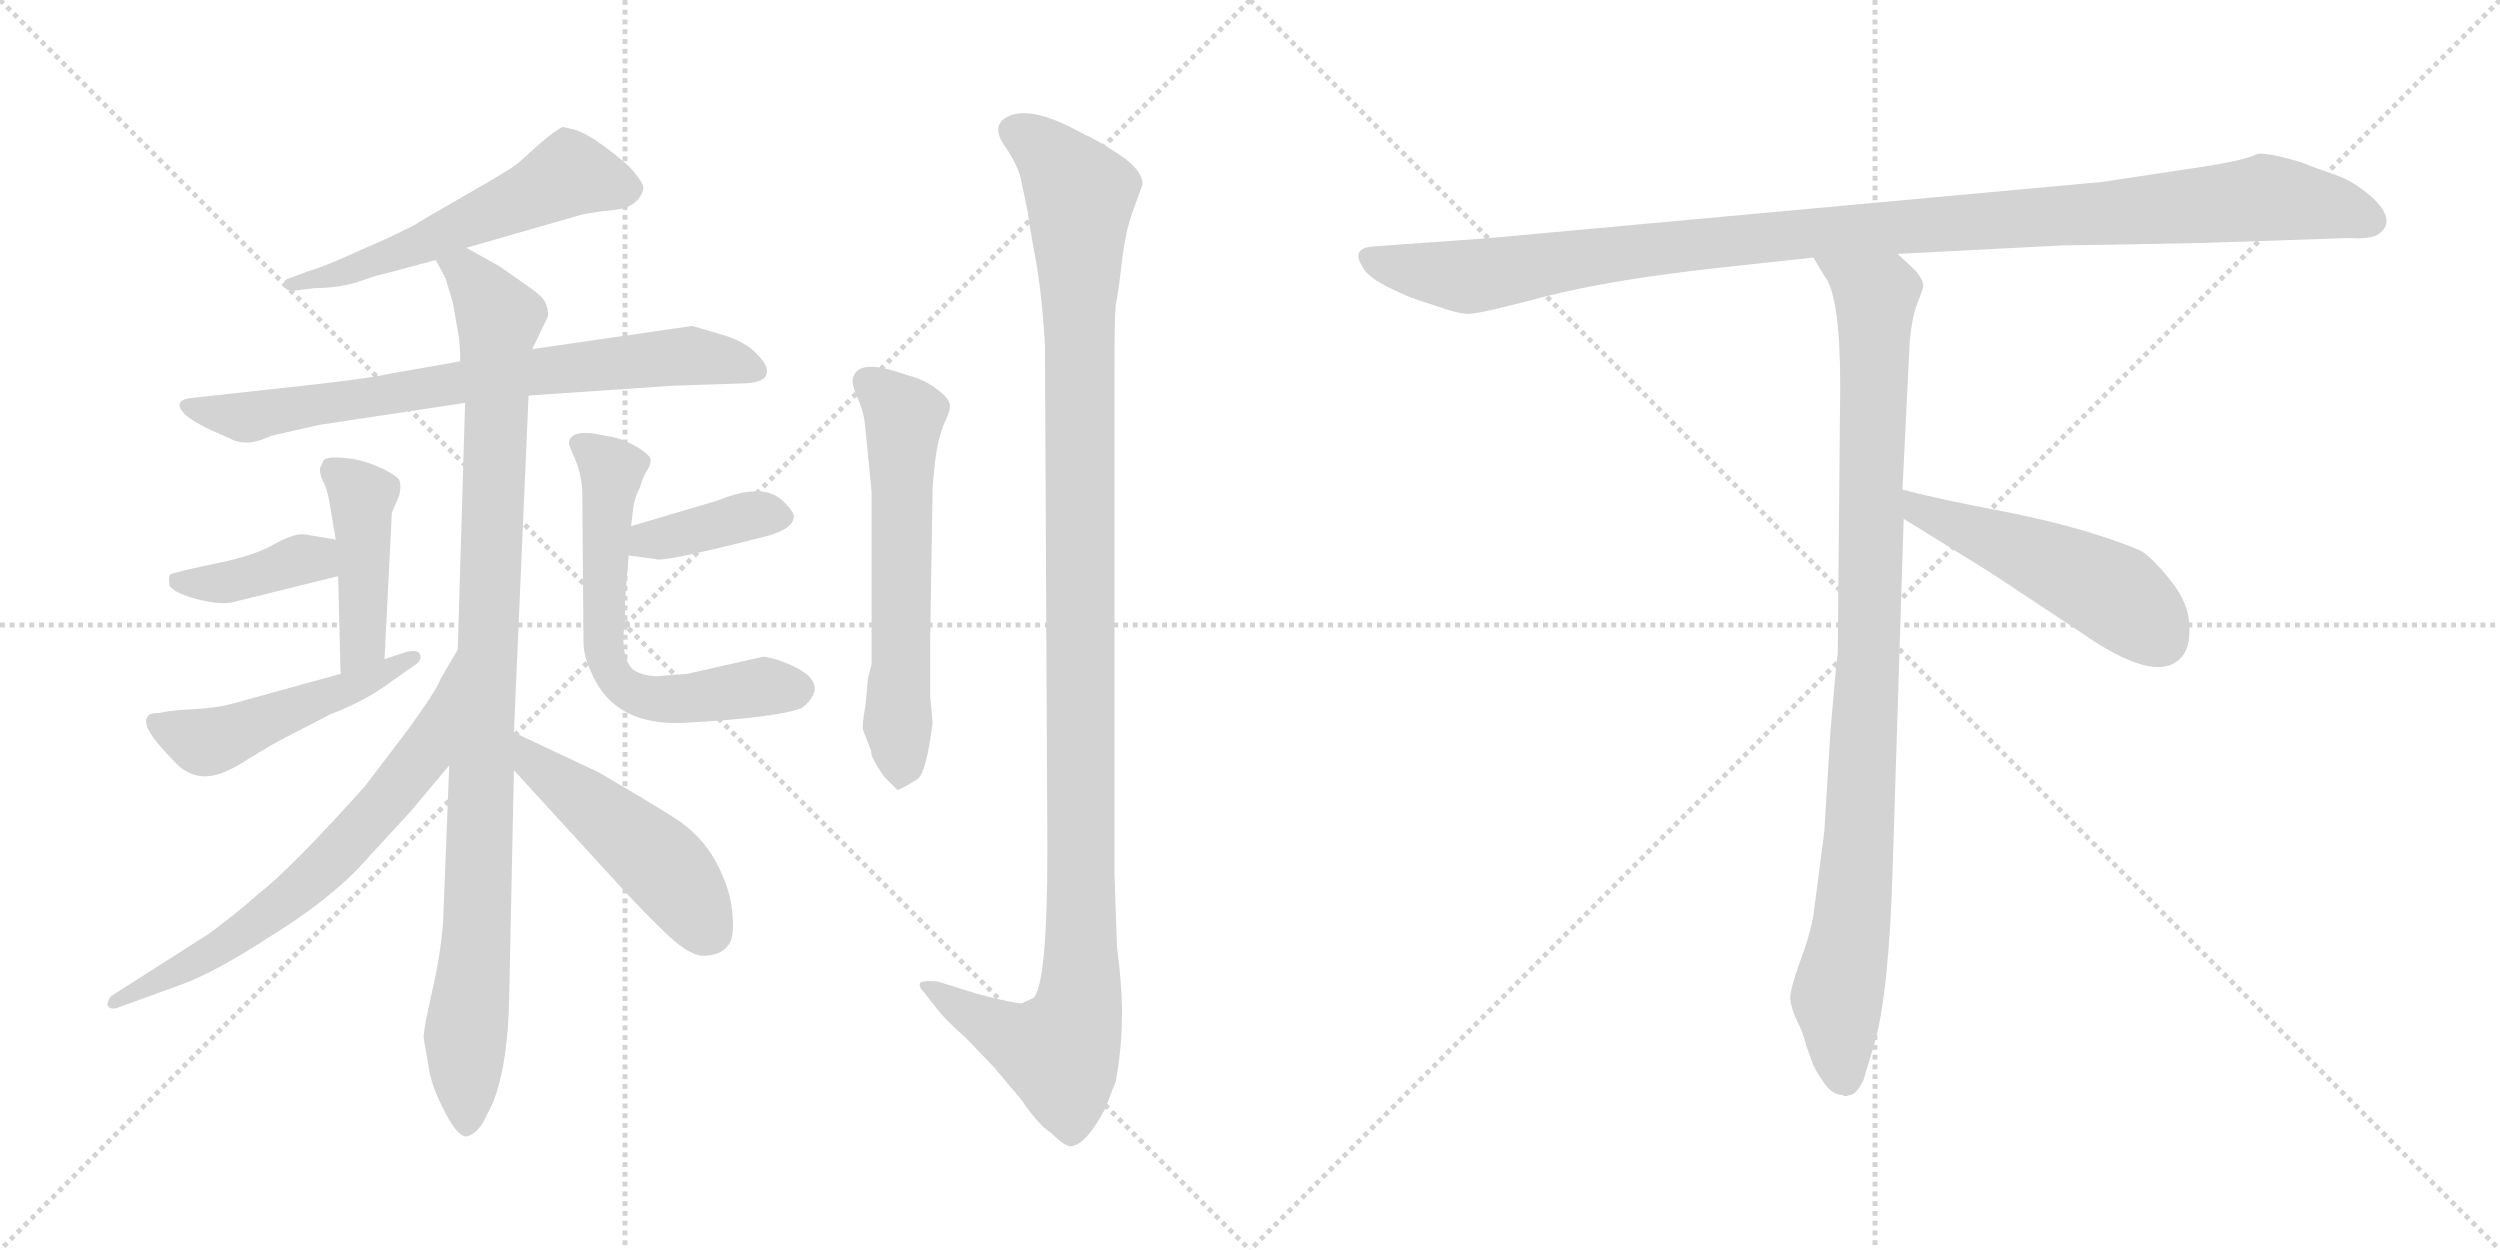 <svg version="1.1" viewBox="0 0 2048 1024" xmlns="http://www.w3.org/2000/svg">
  <g stroke="lightgray" stroke-dasharray="1,1" stroke-width="1" transform="scale(4, 4)">
    <line x1="0" y1="0" x2="256" y2="256"></line>
    <line x1="256" y1="0" x2="0" y2="256"></line>
    <line x1="128" y1="0" x2="128" y2="256"></line>
    <line x1="0" y1="128" x2="256" y2="128"></line>
    <line x1="256" y1="0" x2="512" y2="256"></line>
    <line x1="512" y1="0" x2="256" y2="256"></line>
    <line x1="384" y1="0" x2="384" y2="256"></line>
    <line x1="256" y1="128" x2="512" y2="128"></line>
  </g>
<g transform="scale(1, -1) translate(0, -850)">
   <style type="text/css">
    @keyframes keyframes0 {
      from {
       stroke: black;
       stroke-dashoffset: 552;
       stroke-width: 128;
       }
       64% {
       animation-timing-function: step-end;
       stroke: black;
       stroke-dashoffset: 0;
       stroke-width: 128;
       }
       to {
       stroke: black;
       stroke-width: 1024;
       }
       }
       #make-me-a-hanzi-animation-0 {
         animation: keyframes0 0.699s both;
         animation-delay: 0s;
         animation-timing-function: linear;
       }
    @keyframes keyframes1 {
      from {
       stroke: black;
       stroke-dashoffset: 728;
       stroke-width: 128;
       }
       70% {
       animation-timing-function: step-end;
       stroke: black;
       stroke-dashoffset: 0;
       stroke-width: 128;
       }
       to {
       stroke: black;
       stroke-width: 1024;
       }
       }
       #make-me-a-hanzi-animation-1 {
         animation: keyframes1 0.842s both;
         animation-delay: 0.699s;
         animation-timing-function: linear;
       }
    @keyframes keyframes2 {
      from {
       stroke: black;
       stroke-dashoffset: 982;
       stroke-width: 128;
       }
       76% {
       animation-timing-function: step-end;
       stroke: black;
       stroke-dashoffset: 0;
       stroke-width: 128;
       }
       to {
       stroke: black;
       stroke-width: 1024;
       }
       }
       #make-me-a-hanzi-animation-2 {
         animation: keyframes2 1.049s both;
         animation-delay: 1.542s;
         animation-timing-function: linear;
       }
    @keyframes keyframes3 {
      from {
       stroke: black;
       stroke-dashoffset: 434;
       stroke-width: 128;
       }
       59% {
       animation-timing-function: step-end;
       stroke: black;
       stroke-dashoffset: 0;
       stroke-width: 128;
       }
       to {
       stroke: black;
       stroke-width: 1024;
       }
       }
       #make-me-a-hanzi-animation-3 {
         animation: keyframes3 0.603s both;
         animation-delay: 2.591s;
         animation-timing-function: linear;
       }
    @keyframes keyframes4 {
      from {
       stroke: black;
       stroke-dashoffset: 384;
       stroke-width: 128;
       }
       56% {
       animation-timing-function: step-end;
       stroke: black;
       stroke-dashoffset: 0;
       stroke-width: 128;
       }
       to {
       stroke: black;
       stroke-width: 1024;
       }
       }
       #make-me-a-hanzi-animation-4 {
         animation: keyframes4 0.562s both;
         animation-delay: 3.194s;
         animation-timing-function: linear;
       }
    @keyframes keyframes5 {
      from {
       stroke: black;
       stroke-dashoffset: 484;
       stroke-width: 128;
       }
       61% {
       animation-timing-function: step-end;
       stroke: black;
       stroke-dashoffset: 0;
       stroke-width: 128;
       }
       to {
       stroke: black;
       stroke-width: 1024;
       }
       }
       #make-me-a-hanzi-animation-5 {
         animation: keyframes5 0.644s both;
         animation-delay: 3.757s;
         animation-timing-function: linear;
       }
    @keyframes keyframes6 {
      from {
       stroke: black;
       stroke-dashoffset: 378;
       stroke-width: 128;
       }
       55% {
       animation-timing-function: step-end;
       stroke: black;
       stroke-dashoffset: 0;
       stroke-width: 128;
       }
       to {
       stroke: black;
       stroke-width: 1024;
       }
       }
       #make-me-a-hanzi-animation-6 {
         animation: keyframes6 0.558s both;
         animation-delay: 4.4s;
         animation-timing-function: linear;
       }
    @keyframes keyframes7 {
      from {
       stroke: black;
       stroke-dashoffset: 612;
       stroke-width: 128;
       }
       67% {
       animation-timing-function: step-end;
       stroke: black;
       stroke-dashoffset: 0;
       stroke-width: 128;
       }
       to {
       stroke: black;
       stroke-width: 1024;
       }
       }
       #make-me-a-hanzi-animation-7 {
         animation: keyframes7 0.748s both;
         animation-delay: 4.958s;
         animation-timing-function: linear;
       }
    @keyframes keyframes8 {
      from {
       stroke: black;
       stroke-dashoffset: 654;
       stroke-width: 128;
       }
       68% {
       animation-timing-function: step-end;
       stroke: black;
       stroke-dashoffset: 0;
       stroke-width: 128;
       }
       to {
       stroke: black;
       stroke-width: 1024;
       }
       }
       #make-me-a-hanzi-animation-8 {
         animation: keyframes8 0.782s both;
         animation-delay: 5.706s;
         animation-timing-function: linear;
       }
    @keyframes keyframes9 {
      from {
       stroke: black;
       stroke-dashoffset: 477;
       stroke-width: 128;
       }
       61% {
       animation-timing-function: step-end;
       stroke: black;
       stroke-dashoffset: 0;
       stroke-width: 128;
       }
       to {
       stroke: black;
       stroke-width: 1024;
       }
       }
       #make-me-a-hanzi-animation-9 {
         animation: keyframes9 0.638s both;
         animation-delay: 6.488s;
         animation-timing-function: linear;
       }
    @keyframes keyframes10 {
      from {
       stroke: black;
       stroke-dashoffset: 595;
       stroke-width: 128;
       }
       66% {
       animation-timing-function: step-end;
       stroke: black;
       stroke-dashoffset: 0;
       stroke-width: 128;
       }
       to {
       stroke: black;
       stroke-width: 1024;
       }
       }
       #make-me-a-hanzi-animation-10 {
         animation: keyframes10 0.734s both;
         animation-delay: 7.126s;
         animation-timing-function: linear;
       }
    @keyframes keyframes11 {
      from {
       stroke: black;
       stroke-dashoffset: 1159;
       stroke-width: 128;
       }
       79% {
       animation-timing-function: step-end;
       stroke: black;
       stroke-dashoffset: 0;
       stroke-width: 128;
       }
       to {
       stroke: black;
       stroke-width: 1024;
       }
       }
       #make-me-a-hanzi-animation-11 {
         animation: keyframes11 1.193s both;
         animation-delay: 7.861s;
         animation-timing-function: linear;
       }
    @keyframes keyframes12 {
      from {
       stroke: black;
       stroke-dashoffset: 1084;
       stroke-width: 128;
       }
       78% {
       animation-timing-function: step-end;
       stroke: black;
       stroke-dashoffset: 0;
       stroke-width: 128;
       }
       to {
       stroke: black;
       stroke-width: 1024;
       }
       }
       #make-me-a-hanzi-animation-12 {
         animation: keyframes12 1.132s both;
         animation-delay: 9.054s;
         animation-timing-function: linear;
       }
    @keyframes keyframes13 {
      from {
       stroke: black;
       stroke-dashoffset: 954;
       stroke-width: 128;
       }
       76% {
       animation-timing-function: step-end;
       stroke: black;
       stroke-dashoffset: 0;
       stroke-width: 128;
       }
       to {
       stroke: black;
       stroke-width: 1024;
       }
       }
       #make-me-a-hanzi-animation-13 {
         animation: keyframes13 1.026s both;
         animation-delay: 10.186s;
         animation-timing-function: linear;
       }
    @keyframes keyframes14 {
      from {
       stroke: black;
       stroke-dashoffset: 497;
       stroke-width: 128;
       }
       62% {
       animation-timing-function: step-end;
       stroke: black;
       stroke-dashoffset: 0;
       stroke-width: 128;
       }
       to {
       stroke: black;
       stroke-width: 1024;
       }
       }
       #make-me-a-hanzi-animation-14 {
         animation: keyframes14 0.654s both;
         animation-delay: 11.212s;
         animation-timing-function: linear;
       }
</style>
<path d="M 242.0 612.0 L 258.0 614.0 Q 277.0 614.0 293.0 619.0 L 302.0 622.0 Q 307.0 624.0 316.0 626.0 L 357.0 637.0 L 382.0 647.0 L 476.0 674.0 Q 484.0 676.0 503.0 678.0 Q 523.0 680.0 527.0 695.0 Q 528.0 700.0 515.0 714.0 Q 485.0 740.0 470.0 744.0 L 461.0 746.0 Q 456.0 744.0 443.0 733.0 L 424.0 716.0 Q 416.0 710.0 388.0 694.0 L 343.0 668.0 Q 341.0 666.0 332.0 662.0 Q 323.0 657.0 295.0 645.0 Q 267.0 632.0 253.0 628.0 L 237.0 622.0 Q 232.0 621.0 233.0 616.0 Q 234.0 611.0 242.0 612.0 Z" fill="lightgray"></path> 
<path d="M 377.0 554.0 L 320.0 544.0 Q 302.0 540.0 257.0 535.0 L 157.0 524.0 Q 147.0 523.0 147.0 518.0 Q 148.0 508.0 181.0 494.0 L 188.0 491.0 Q 202.0 483.0 222.0 493.0 L 262.0 502.0 L 381.0 520.0 L 433.0 526.0 L 551.0 534.0 L 611.0 536.0 Q 627.0 537.0 628.0 544.0 Q 630.0 550.0 620.0 560.0 Q 611.0 570.0 591.0 576.0 L 567.0 583.0 L 436.0 564.0 L 377.0 554.0 Z" fill="lightgray"></path> 
<path d="M 357.0 637.0 L 365.0 622.0 L 371.0 602.0 L 375.0 579.0 Q 377.0 569.0 377.0 554.0 L 381.0 520.0 L 375.0 318.0 L 368.0 223.0 L 363.0 95.0 Q 361.0 68.0 354.0 38.0 Q 347.0 7.0 347.0 0.0 L 352.0 -29.0 Q 355.0 -43.0 365.0 -62.0 Q 375.0 -81.0 382.0 -81.0 Q 392.0 -79.0 399.0 -63.0 Q 415.0 -35.0 417.0 27.0 L 421.0 219.0 L 421.0 250.0 L 433.0 526.0 L 436.0 564.0 L 449.0 591.0 Q 449.0 600.0 445.0 605.0 Q 442.0 609.0 429.0 618.0 L 409.0 632.0 L 382.0 647.0 C 356.0 662.0 344.0 664.0 357.0 637.0 Z" fill="lightgray"></path> 
<path d="M 265.0 473.0 L 262.0 466.0 Q 262.0 460.0 266.0 453.0 Q 269.0 446.0 271.0 432.0 L 275.0 408.0 L 277.0 378.0 L 279.0 298.0 C 280.0 268.0 314.0 280.0 315.0 310.0 L 321.0 430.0 L 327.0 444.0 Q 329.0 452.0 327.0 457.0 Q 323.0 462.0 309.0 468.0 Q 295.0 474.0 281.0 475.0 Q 268.0 476.0 265.0 473.0 Z" fill="lightgray"></path> 
<path d="M 275.0 408.0 L 251.0 412.0 Q 243.0 414.0 226.0 405.0 Q 210.0 395.0 175.0 388.0 Q 141.0 381.0 139.0 379.0 Q 138.0 377.0 139.0 370.0 Q 143.0 364.0 162.0 359.0 Q 182.0 354.0 192.0 357.0 L 277.0 378.0 C 306.0 385.0 305.0 403.0 275.0 408.0 Z" fill="lightgray"></path> 
<path d="M 279.0 298.0 L 192.0 274.0 Q 178.0 270.0 158.0 269.0 Q 138.0 268.0 131.0 266.0 Q 122.0 266.0 121.0 263.0 Q 114.0 255.0 143.0 226.0 Q 154.0 214.0 168.0 214.0 Q 182.0 214.0 203.0 228.0 Q 224.0 241.0 238.0 248.0 L 271.0 265.0 Q 300.0 276.0 321.0 292.0 L 341.0 306.0 Q 346.0 310.0 344.0 314.0 Q 343.0 318.0 333.0 316.0 L 315.0 310.0 L 279.0 298.0 Z" fill="lightgray"></path> 
<path d="M 515.0 395.0 L 537.0 392.0 Q 542.0 389.0 621.0 409.0 Q 648.0 415.0 650.0 425.0 Q 652.0 429.0 643.0 438.0 Q 627.0 456.0 588.0 440.0 L 517.0 419.0 C 488.0 410.0 485.0 399.0 515.0 395.0 Z" fill="lightgray"></path> 
<path d="M 466.0 486.0 L 471.0 474.0 Q 476.0 463.0 477.0 448.0 L 478.0 324.0 Q 478.0 313.0 484.0 300.0 Q 503.0 254.0 563.0 258.0 Q 636.0 262.0 657.0 270.0 Q 684.0 292.0 641.0 308.0 Q 630.0 312.0 625.0 312.0 L 563.0 298.0 L 537.0 296.0 Q 524.0 297.0 518.0 302.0 Q 513.0 307.0 511.0 319.0 Q 510.0 331.0 512.0 339.0 L 512.0 358.0 L 515.0 395.0 L 517.0 419.0 L 519.0 436.0 Q 521.0 445.0 524.0 450.0 Q 526.0 457.0 529.0 463.0 Q 533.0 468.0 533.0 474.0 Q 531.0 479.0 518.0 486.0 Q 506.0 492.0 496.0 493.0 Q 466.0 500.0 466.0 486.0 Z" fill="lightgray"></path> 
<path d="M 375.0 318.0 L 361.0 294.0 Q 358.0 285.0 334.0 252.0 L 299.0 206.0 Q 239.0 139.0 212.0 118.0 Q 194.0 102.0 171.0 85.0 L 91.0 34.0 Q 88.0 30.0 88.0 27.0 Q 89.0 23.0 95.0 24.0 L 150.0 44.0 Q 177.0 54.0 220.0 82.0 Q 264.0 109.0 292.0 137.0 L 337.0 186.0 L 368.0 223.0 C 387.0 246.0 390.0 344.0 375.0 318.0 Z" fill="lightgray"></path> 
<path d="M 421.0 219.0 L 507.0 125.0 Q 529.0 101.0 547.0 84.0 Q 566.0 66.0 578.0 67.0 Q 591.0 68.0 596.0 75.0 Q 602.0 81.0 600.0 101.0 Q 599.0 120.0 587.0 143.0 Q 575.0 166.0 551.0 181.0 Q 527.0 196.0 491.0 217.0 L 421.0 250.0 C 394.0 263.0 401.0 241.0 421.0 219.0 Z" fill="lightgray"></path> 
<path d="M 764.0 451.0 L 766.0 472.0 Q 768.0 489.0 773.0 502.0 Q 779.0 514.0 778.0 519.0 Q 777.0 524.0 769.0 530.0 Q 762.0 536.0 752.0 540.0 L 733.0 546.0 Q 703.0 555.0 699.0 541.0 Q 697.0 537.0 702.0 525.0 Q 708.0 513.0 709.0 498.0 L 714.0 447.0 L 714.0 306.0 L 711.0 294.0 L 709.0 272.0 Q 706.0 256.0 707.0 252.0 L 714.0 234.0 Q 712.0 232.0 724.0 214.0 L 735.0 203.0 Q 736.0 202.0 752.0 212.0 Q 759.0 218.0 764.0 258.0 L 762.0 280.0 L 762.0 326.0 L 764.0 451.0 Z" fill="lightgray"></path> 
<path d="M 915.0 75.0 L 913.0 134.0 L 913.0 550.0 Q 913.0 590.0 914.0 600.0 Q 916.0 609.0 919.0 635.0 Q 922.0 661.0 928.0 677.0 L 936.0 699.0 Q 936.0 711.0 916.0 724.0 Q 896.0 737.0 888.0 740.0 Q 842.0 766.0 823.0 753.0 Q 813.0 746.0 822.0 732.0 Q 832.0 718.0 836.0 705.0 L 842.0 676.0 Q 842.0 673.0 847.0 645.0 Q 853.0 616.0 856.0 568.0 L 858.0 154.0 Q 858.0 41.0 846.0 32.0 Q 845.0 32.0 837.0 28.0 Q 830.0 28.0 800.0 36.0 L 768.0 46.0 Q 757.0 47.0 754.0 45.0 Q 752.0 42.0 757.0 37.0 L 768.0 23.0 Q 775.0 14.0 791.0 0.0 L 814.0 -24.0 L 836.0 -50.0 Q 851.0 -72.0 861.0 -78.0 Q 873.0 -90.0 878.0 -89.0 Q 890.0 -87.0 905.0 -59.0 L 914.0 -36.0 Q 919.0 -8.0 919.0 14.0 Q 920.0 35.0 915.0 75.0 Z" fill="lightgray"></path> 
<path d="M 1805.5 651.0 L 1924.5 655.0 Q 1938.5 654.0 1946.5 657.0 Q 1965.5 668.0 1942.5 689.0 Q 1927.5 702.0 1912.5 707.0 Q 1897.5 712.0 1885.5 717.0 Q 1858.5 725.0 1849.5 724.0 Q 1838.5 718.0 1788.5 711.0 L 1722.5 701.0 L 1220.5 655.0 L 1123.5 648.0 Q 1106.5 646.0 1116.5 631.0 Q 1119.5 624.0 1136.5 615.0 L 1151.5 608.0 Q 1158.5 605.0 1177.5 599.0 Q 1197.5 592.0 1204.5 593.0 Q 1212.5 593.0 1265.5 607.0 Q 1319.5 621.0 1411.5 631.0 L 1485.5 639.0 L 1554.5 642.0 L 1690.5 649.0 Q 1705.5 649.0 1805.5 651.0 Z" fill="lightgray"></path> 
<path d="M 1485.5 639.0 L 1494.5 624.0 Q 1507.5 608.0 1507.5 534.0 L 1505.5 315.0 Q 1504.5 310.0 1499.5 251.0 L 1494.5 169.0 L 1485.5 100.0 Q 1482.5 83.0 1474.5 62.0 Q 1466.5 40.0 1466.5 32.0 Q 1467.5 23.0 1472.5 13.0 Q 1477.5 3.0 1479.5 -6.0 L 1484.5 -20.0 Q 1486.5 -26.0 1493.5 -36.0 Q 1500.5 -47.0 1509.5 -47.0 Q 1510.5 -49.0 1515.5 -47.0 Q 1520.5 -47.0 1526.5 -35.0 L 1535.5 -5.0 Q 1547.5 36.0 1550.5 140.0 L 1559.5 425.0 L 1558.5 449.0 L 1564.5 571.0 Q 1566.5 591.0 1570.5 601.0 Q 1574.5 611.0 1575.5 615.0 Q 1576.5 619.0 1569.5 628.0 L 1554.5 642.0 C 1532.5 663.0 1469.5 665.0 1485.5 639.0 Z" fill="lightgray"></path> 
<path d="M 1559.5 425.0 L 1630.5 381.0 L 1704.5 332.0 Q 1764.5 290.0 1785.5 310.0 Q 1794.5 318.0 1793.5 337.0 Q 1793.5 355.0 1778.5 374.0 Q 1763.5 393.0 1753.5 399.0 Q 1710.5 417.0 1646.5 430.0 Q 1583.5 442.0 1558.5 449.0 C 1529.5 457.0 1533.5 441.0 1559.5 425.0 Z" fill="lightgray"></path> 
      <clipPath id="make-me-a-hanzi-clip-0">
      <path d="M 242.0 612.0 L 258.0 614.0 Q 277.0 614.0 293.0 619.0 L 302.0 622.0 Q 307.0 624.0 316.0 626.0 L 357.0 637.0 L 382.0 647.0 L 476.0 674.0 Q 484.0 676.0 503.0 678.0 Q 523.0 680.0 527.0 695.0 Q 528.0 700.0 515.0 714.0 Q 485.0 740.0 470.0 744.0 L 461.0 746.0 Q 456.0 744.0 443.0 733.0 L 424.0 716.0 Q 416.0 710.0 388.0 694.0 L 343.0 668.0 Q 341.0 666.0 332.0 662.0 Q 323.0 657.0 295.0 645.0 Q 267.0 632.0 253.0 628.0 L 237.0 622.0 Q 232.0 621.0 233.0 616.0 Q 234.0 611.0 242.0 612.0 Z" fill="lightgray"></path>
      </clipPath>
      <path clip-path="url(#make-me-a-hanzi-clip-0)" d="M 515.0 695.0 L 467.0 708.0 L 333.0 645.0 L 239.0 617.0 " fill="none" id="make-me-a-hanzi-animation-0" stroke-dasharray="424 848" stroke-linecap="round"></path>

      <clipPath id="make-me-a-hanzi-clip-1">
      <path d="M 377.0 554.0 L 320.0 544.0 Q 302.0 540.0 257.0 535.0 L 157.0 524.0 Q 147.0 523.0 147.0 518.0 Q 148.0 508.0 181.0 494.0 L 188.0 491.0 Q 202.0 483.0 222.0 493.0 L 262.0 502.0 L 381.0 520.0 L 433.0 526.0 L 551.0 534.0 L 611.0 536.0 Q 627.0 537.0 628.0 544.0 Q 630.0 550.0 620.0 560.0 Q 611.0 570.0 591.0 576.0 L 567.0 583.0 L 436.0 564.0 L 377.0 554.0 Z" fill="lightgray"></path>
      </clipPath>
      <path clip-path="url(#make-me-a-hanzi-clip-1)" d="M 154.0 517.0 L 209.0 509.0 L 417.0 543.0 L 563.0 559.0 L 620.0 546.0 " fill="none" id="make-me-a-hanzi-animation-1" stroke-dasharray="600 1200" stroke-linecap="round"></path>

      <clipPath id="make-me-a-hanzi-clip-2">
      <path d="M 357.0 637.0 L 365.0 622.0 L 371.0 602.0 L 375.0 579.0 Q 377.0 569.0 377.0 554.0 L 381.0 520.0 L 375.0 318.0 L 368.0 223.0 L 363.0 95.0 Q 361.0 68.0 354.0 38.0 Q 347.0 7.0 347.0 0.0 L 352.0 -29.0 Q 355.0 -43.0 365.0 -62.0 Q 375.0 -81.0 382.0 -81.0 Q 392.0 -79.0 399.0 -63.0 Q 415.0 -35.0 417.0 27.0 L 421.0 219.0 L 421.0 250.0 L 433.0 526.0 L 436.0 564.0 L 449.0 591.0 Q 449.0 600.0 445.0 605.0 Q 442.0 609.0 429.0 618.0 L 409.0 632.0 L 382.0 647.0 C 356.0 662.0 344.0 664.0 357.0 637.0 Z" fill="lightgray"></path>
      </clipPath>
      <path clip-path="url(#make-me-a-hanzi-clip-2)" d="M 365.0 636.0 L 381.0 629.0 L 409.0 585.0 L 392.0 109.0 L 381.0 -2.0 L 383.0 -71.0 " fill="none" id="make-me-a-hanzi-animation-2" stroke-dasharray="854 1708" stroke-linecap="round"></path>

      <clipPath id="make-me-a-hanzi-clip-3">
      <path d="M 265.0 473.0 L 262.0 466.0 Q 262.0 460.0 266.0 453.0 Q 269.0 446.0 271.0 432.0 L 275.0 408.0 L 277.0 378.0 L 279.0 298.0 C 280.0 268.0 314.0 280.0 315.0 310.0 L 321.0 430.0 L 327.0 444.0 Q 329.0 452.0 327.0 457.0 Q 323.0 462.0 309.0 468.0 Q 295.0 474.0 281.0 475.0 Q 268.0 476.0 265.0 473.0 Z" fill="lightgray"></path>
      </clipPath>
      <path clip-path="url(#make-me-a-hanzi-clip-3)" d="M 270.0 467.0 L 296.0 443.0 L 297.0 324.0 L 283.0 305.0 " fill="none" id="make-me-a-hanzi-animation-3" stroke-dasharray="306 612" stroke-linecap="round"></path>

      <clipPath id="make-me-a-hanzi-clip-4">
      <path d="M 275.0 408.0 L 251.0 412.0 Q 243.0 414.0 226.0 405.0 Q 210.0 395.0 175.0 388.0 Q 141.0 381.0 139.0 379.0 Q 138.0 377.0 139.0 370.0 Q 143.0 364.0 162.0 359.0 Q 182.0 354.0 192.0 357.0 L 277.0 378.0 C 306.0 385.0 305.0 403.0 275.0 408.0 Z" fill="lightgray"></path>
      </clipPath>
      <path clip-path="url(#make-me-a-hanzi-clip-4)" d="M 144.0 375.0 L 195.0 374.0 L 247.0 392.0 L 268.0 385.0 " fill="none" id="make-me-a-hanzi-animation-4" stroke-dasharray="256 512" stroke-linecap="round"></path>

      <clipPath id="make-me-a-hanzi-clip-5">
      <path d="M 279.0 298.0 L 192.0 274.0 Q 178.0 270.0 158.0 269.0 Q 138.0 268.0 131.0 266.0 Q 122.0 266.0 121.0 263.0 Q 114.0 255.0 143.0 226.0 Q 154.0 214.0 168.0 214.0 Q 182.0 214.0 203.0 228.0 Q 224.0 241.0 238.0 248.0 L 271.0 265.0 Q 300.0 276.0 321.0 292.0 L 341.0 306.0 Q 346.0 310.0 344.0 314.0 Q 343.0 318.0 333.0 316.0 L 315.0 310.0 L 279.0 298.0 Z" fill="lightgray"></path>
      </clipPath>
      <path clip-path="url(#make-me-a-hanzi-clip-5)" d="M 128.0 259.0 L 149.0 247.0 L 174.0 243.0 L 286.0 285.0 L 338.0 312.0 " fill="none" id="make-me-a-hanzi-animation-5" stroke-dasharray="356 712" stroke-linecap="round"></path>

      <clipPath id="make-me-a-hanzi-clip-6">
      <path d="M 515.0 395.0 L 537.0 392.0 Q 542.0 389.0 621.0 409.0 Q 648.0 415.0 650.0 425.0 Q 652.0 429.0 643.0 438.0 Q 627.0 456.0 588.0 440.0 L 517.0 419.0 C 488.0 410.0 485.0 399.0 515.0 395.0 Z" fill="lightgray"></path>
      </clipPath>
      <path clip-path="url(#make-me-a-hanzi-clip-6)" d="M 521.0 401.0 L 616.0 428.0 L 639.0 428.0 " fill="none" id="make-me-a-hanzi-animation-6" stroke-dasharray="250 500" stroke-linecap="round"></path>

      <clipPath id="make-me-a-hanzi-clip-7">
      <path d="M 466.0 486.0 L 471.0 474.0 Q 476.0 463.0 477.0 448.0 L 478.0 324.0 Q 478.0 313.0 484.0 300.0 Q 503.0 254.0 563.0 258.0 Q 636.0 262.0 657.0 270.0 Q 684.0 292.0 641.0 308.0 Q 630.0 312.0 625.0 312.0 L 563.0 298.0 L 537.0 296.0 Q 524.0 297.0 518.0 302.0 Q 513.0 307.0 511.0 319.0 Q 510.0 331.0 512.0 339.0 L 512.0 358.0 L 515.0 395.0 L 517.0 419.0 L 519.0 436.0 Q 521.0 445.0 524.0 450.0 Q 526.0 457.0 529.0 463.0 Q 533.0 468.0 533.0 474.0 Q 531.0 479.0 518.0 486.0 Q 506.0 492.0 496.0 493.0 Q 466.0 500.0 466.0 486.0 Z" fill="lightgray"></path>
      </clipPath>
      <path clip-path="url(#make-me-a-hanzi-clip-7)" d="M 477.0 484.0 L 502.0 465.0 L 493.0 332.0 L 507.0 290.0 L 539.0 277.0 L 622.0 288.0 L 651.0 285.0 " fill="none" id="make-me-a-hanzi-animation-7" stroke-dasharray="484 968" stroke-linecap="round"></path>

      <clipPath id="make-me-a-hanzi-clip-8">
      <path d="M 375.0 318.0 L 361.0 294.0 Q 358.0 285.0 334.0 252.0 L 299.0 206.0 Q 239.0 139.0 212.0 118.0 Q 194.0 102.0 171.0 85.0 L 91.0 34.0 Q 88.0 30.0 88.0 27.0 Q 89.0 23.0 95.0 24.0 L 150.0 44.0 Q 177.0 54.0 220.0 82.0 Q 264.0 109.0 292.0 137.0 L 337.0 186.0 L 368.0 223.0 C 387.0 246.0 390.0 344.0 375.0 318.0 Z" fill="lightgray"></path>
      </clipPath>
      <path clip-path="url(#make-me-a-hanzi-clip-8)" d="M 367.0 298.0 L 347.0 233.0 L 264.0 138.0 L 189.0 79.0 L 93.0 29.0 " fill="none" id="make-me-a-hanzi-animation-8" stroke-dasharray="526 1052" stroke-linecap="round"></path>

      <clipPath id="make-me-a-hanzi-clip-9">
      <path d="M 421.0 219.0 L 507.0 125.0 Q 529.0 101.0 547.0 84.0 Q 566.0 66.0 578.0 67.0 Q 591.0 68.0 596.0 75.0 Q 602.0 81.0 600.0 101.0 Q 599.0 120.0 587.0 143.0 Q 575.0 166.0 551.0 181.0 Q 527.0 196.0 491.0 217.0 L 421.0 250.0 C 394.0 263.0 401.0 241.0 421.0 219.0 Z" fill="lightgray"></path>
      </clipPath>
      <path clip-path="url(#make-me-a-hanzi-clip-9)" d="M 426.0 242.0 L 438.0 224.0 L 542.0 142.0 L 581.0 87.0 " fill="none" id="make-me-a-hanzi-animation-9" stroke-dasharray="349 698" stroke-linecap="round"></path>

      <clipPath id="make-me-a-hanzi-clip-10">
      <path d="M 764.0 451.0 L 766.0 472.0 Q 768.0 489.0 773.0 502.0 Q 779.0 514.0 778.0 519.0 Q 777.0 524.0 769.0 530.0 Q 762.0 536.0 752.0 540.0 L 733.0 546.0 Q 703.0 555.0 699.0 541.0 Q 697.0 537.0 702.0 525.0 Q 708.0 513.0 709.0 498.0 L 714.0 447.0 L 714.0 306.0 L 711.0 294.0 L 709.0 272.0 Q 706.0 256.0 707.0 252.0 L 714.0 234.0 Q 712.0 232.0 724.0 214.0 L 735.0 203.0 Q 736.0 202.0 752.0 212.0 Q 759.0 218.0 764.0 258.0 L 762.0 280.0 L 762.0 326.0 L 764.0 451.0 Z" fill="lightgray"></path>
      </clipPath>
      <path clip-path="url(#make-me-a-hanzi-clip-10)" d="M 710.0 538.0 L 741.0 504.0 L 735.0 257.0 L 739.0 221.0 L 734.0 213.0 " fill="none" id="make-me-a-hanzi-animation-10" stroke-dasharray="467 934" stroke-linecap="round"></path>

      <clipPath id="make-me-a-hanzi-clip-11">
      <path d="M 915.0 75.0 L 913.0 134.0 L 913.0 550.0 Q 913.0 590.0 914.0 600.0 Q 916.0 609.0 919.0 635.0 Q 922.0 661.0 928.0 677.0 L 936.0 699.0 Q 936.0 711.0 916.0 724.0 Q 896.0 737.0 888.0 740.0 Q 842.0 766.0 823.0 753.0 Q 813.0 746.0 822.0 732.0 Q 832.0 718.0 836.0 705.0 L 842.0 676.0 Q 842.0 673.0 847.0 645.0 Q 853.0 616.0 856.0 568.0 L 858.0 154.0 Q 858.0 41.0 846.0 32.0 Q 845.0 32.0 837.0 28.0 Q 830.0 28.0 800.0 36.0 L 768.0 46.0 Q 757.0 47.0 754.0 45.0 Q 752.0 42.0 757.0 37.0 L 768.0 23.0 Q 775.0 14.0 791.0 0.0 L 814.0 -24.0 L 836.0 -50.0 Q 851.0 -72.0 861.0 -78.0 Q 873.0 -90.0 878.0 -89.0 Q 890.0 -87.0 905.0 -59.0 L 914.0 -36.0 Q 919.0 -8.0 919.0 14.0 Q 920.0 35.0 915.0 75.0 Z" fill="lightgray"></path>
      </clipPath>
      <path clip-path="url(#make-me-a-hanzi-clip-11)" d="M 831.0 742.0 L 854.0 729.0 L 885.0 691.0 L 884.0 28.0 L 868.0 -12.0 L 830.0 0.0 L 761.0 43.0 " fill="none" id="make-me-a-hanzi-animation-11" stroke-dasharray="1031 2062" stroke-linecap="round"></path>

      <clipPath id="make-me-a-hanzi-clip-12">
      <path d="M 1805.5 651.0 L 1924.5 655.0 Q 1938.5 654.0 1946.5 657.0 Q 1965.5 668.0 1942.5 689.0 Q 1927.5 702.0 1912.5 707.0 Q 1897.5 712.0 1885.5 717.0 Q 1858.5 725.0 1849.5 724.0 Q 1838.5 718.0 1788.5 711.0 L 1722.5 701.0 L 1220.5 655.0 L 1123.5 648.0 Q 1106.5 646.0 1116.5 631.0 Q 1119.5 624.0 1136.5 615.0 L 1151.5 608.0 Q 1158.5 605.0 1177.5 599.0 Q 1197.5 592.0 1204.5 593.0 Q 1212.5 593.0 1265.5 607.0 Q 1319.5 621.0 1411.5 631.0 L 1485.5 639.0 L 1554.5 642.0 L 1690.5 649.0 Q 1705.5 649.0 1805.5 651.0 Z" fill="lightgray"></path>
      </clipPath>
      <path clip-path="url(#make-me-a-hanzi-clip-12)" d="M 1121.5 639.0 L 1137.5 632.0 L 1211.5 624.0 L 1465.5 658.0 L 1855.5 688.0 L 1907.5 681.0 L 1941.5 669.0 " fill="none" id="make-me-a-hanzi-animation-12" stroke-dasharray="956 1912" stroke-linecap="round"></path>

      <clipPath id="make-me-a-hanzi-clip-13">
      <path d="M 1485.5 639.0 L 1494.5 624.0 Q 1507.5 608.0 1507.5 534.0 L 1505.5 315.0 Q 1504.5 310.0 1499.5 251.0 L 1494.5 169.0 L 1485.5 100.0 Q 1482.5 83.0 1474.5 62.0 Q 1466.5 40.0 1466.5 32.0 Q 1467.5 23.0 1472.5 13.0 Q 1477.5 3.0 1479.5 -6.0 L 1484.5 -20.0 Q 1486.5 -26.0 1493.5 -36.0 Q 1500.5 -47.0 1509.5 -47.0 Q 1510.5 -49.0 1515.5 -47.0 Q 1520.5 -47.0 1526.5 -35.0 L 1535.5 -5.0 Q 1547.5 36.0 1550.5 140.0 L 1559.5 425.0 L 1558.5 449.0 L 1564.5 571.0 Q 1566.5 591.0 1570.5 601.0 Q 1574.5 611.0 1575.5 615.0 Q 1576.5 619.0 1569.5 628.0 L 1554.5 642.0 C 1532.5 663.0 1469.5 665.0 1485.5 639.0 Z" fill="lightgray"></path>
      </clipPath>
      <path clip-path="url(#make-me-a-hanzi-clip-13)" d="M 1492.5 638.0 L 1536.5 604.0 L 1524.5 180.0 L 1517.5 94.0 L 1504.5 32.0 L 1512.5 -36.0 " fill="none" id="make-me-a-hanzi-animation-13" stroke-dasharray="826 1652" stroke-linecap="round"></path>

      <clipPath id="make-me-a-hanzi-clip-14">
      <path d="M 1559.5 425.0 L 1630.5 381.0 L 1704.5 332.0 Q 1764.5 290.0 1785.5 310.0 Q 1794.5 318.0 1793.5 337.0 Q 1793.5 355.0 1778.5 374.0 Q 1763.5 393.0 1753.5 399.0 Q 1710.5 417.0 1646.5 430.0 Q 1583.5 442.0 1558.5 449.0 C 1529.5 457.0 1533.5 441.0 1559.5 425.0 Z" fill="lightgray"></path>
      </clipPath>
      <path clip-path="url(#make-me-a-hanzi-clip-14)" d="M 1561.5 443.0 L 1572.5 432.0 L 1732.5 363.0 L 1769.5 327.0 " fill="none" id="make-me-a-hanzi-animation-14" stroke-dasharray="369 738" stroke-linecap="round"></path>

</g>
</svg>
